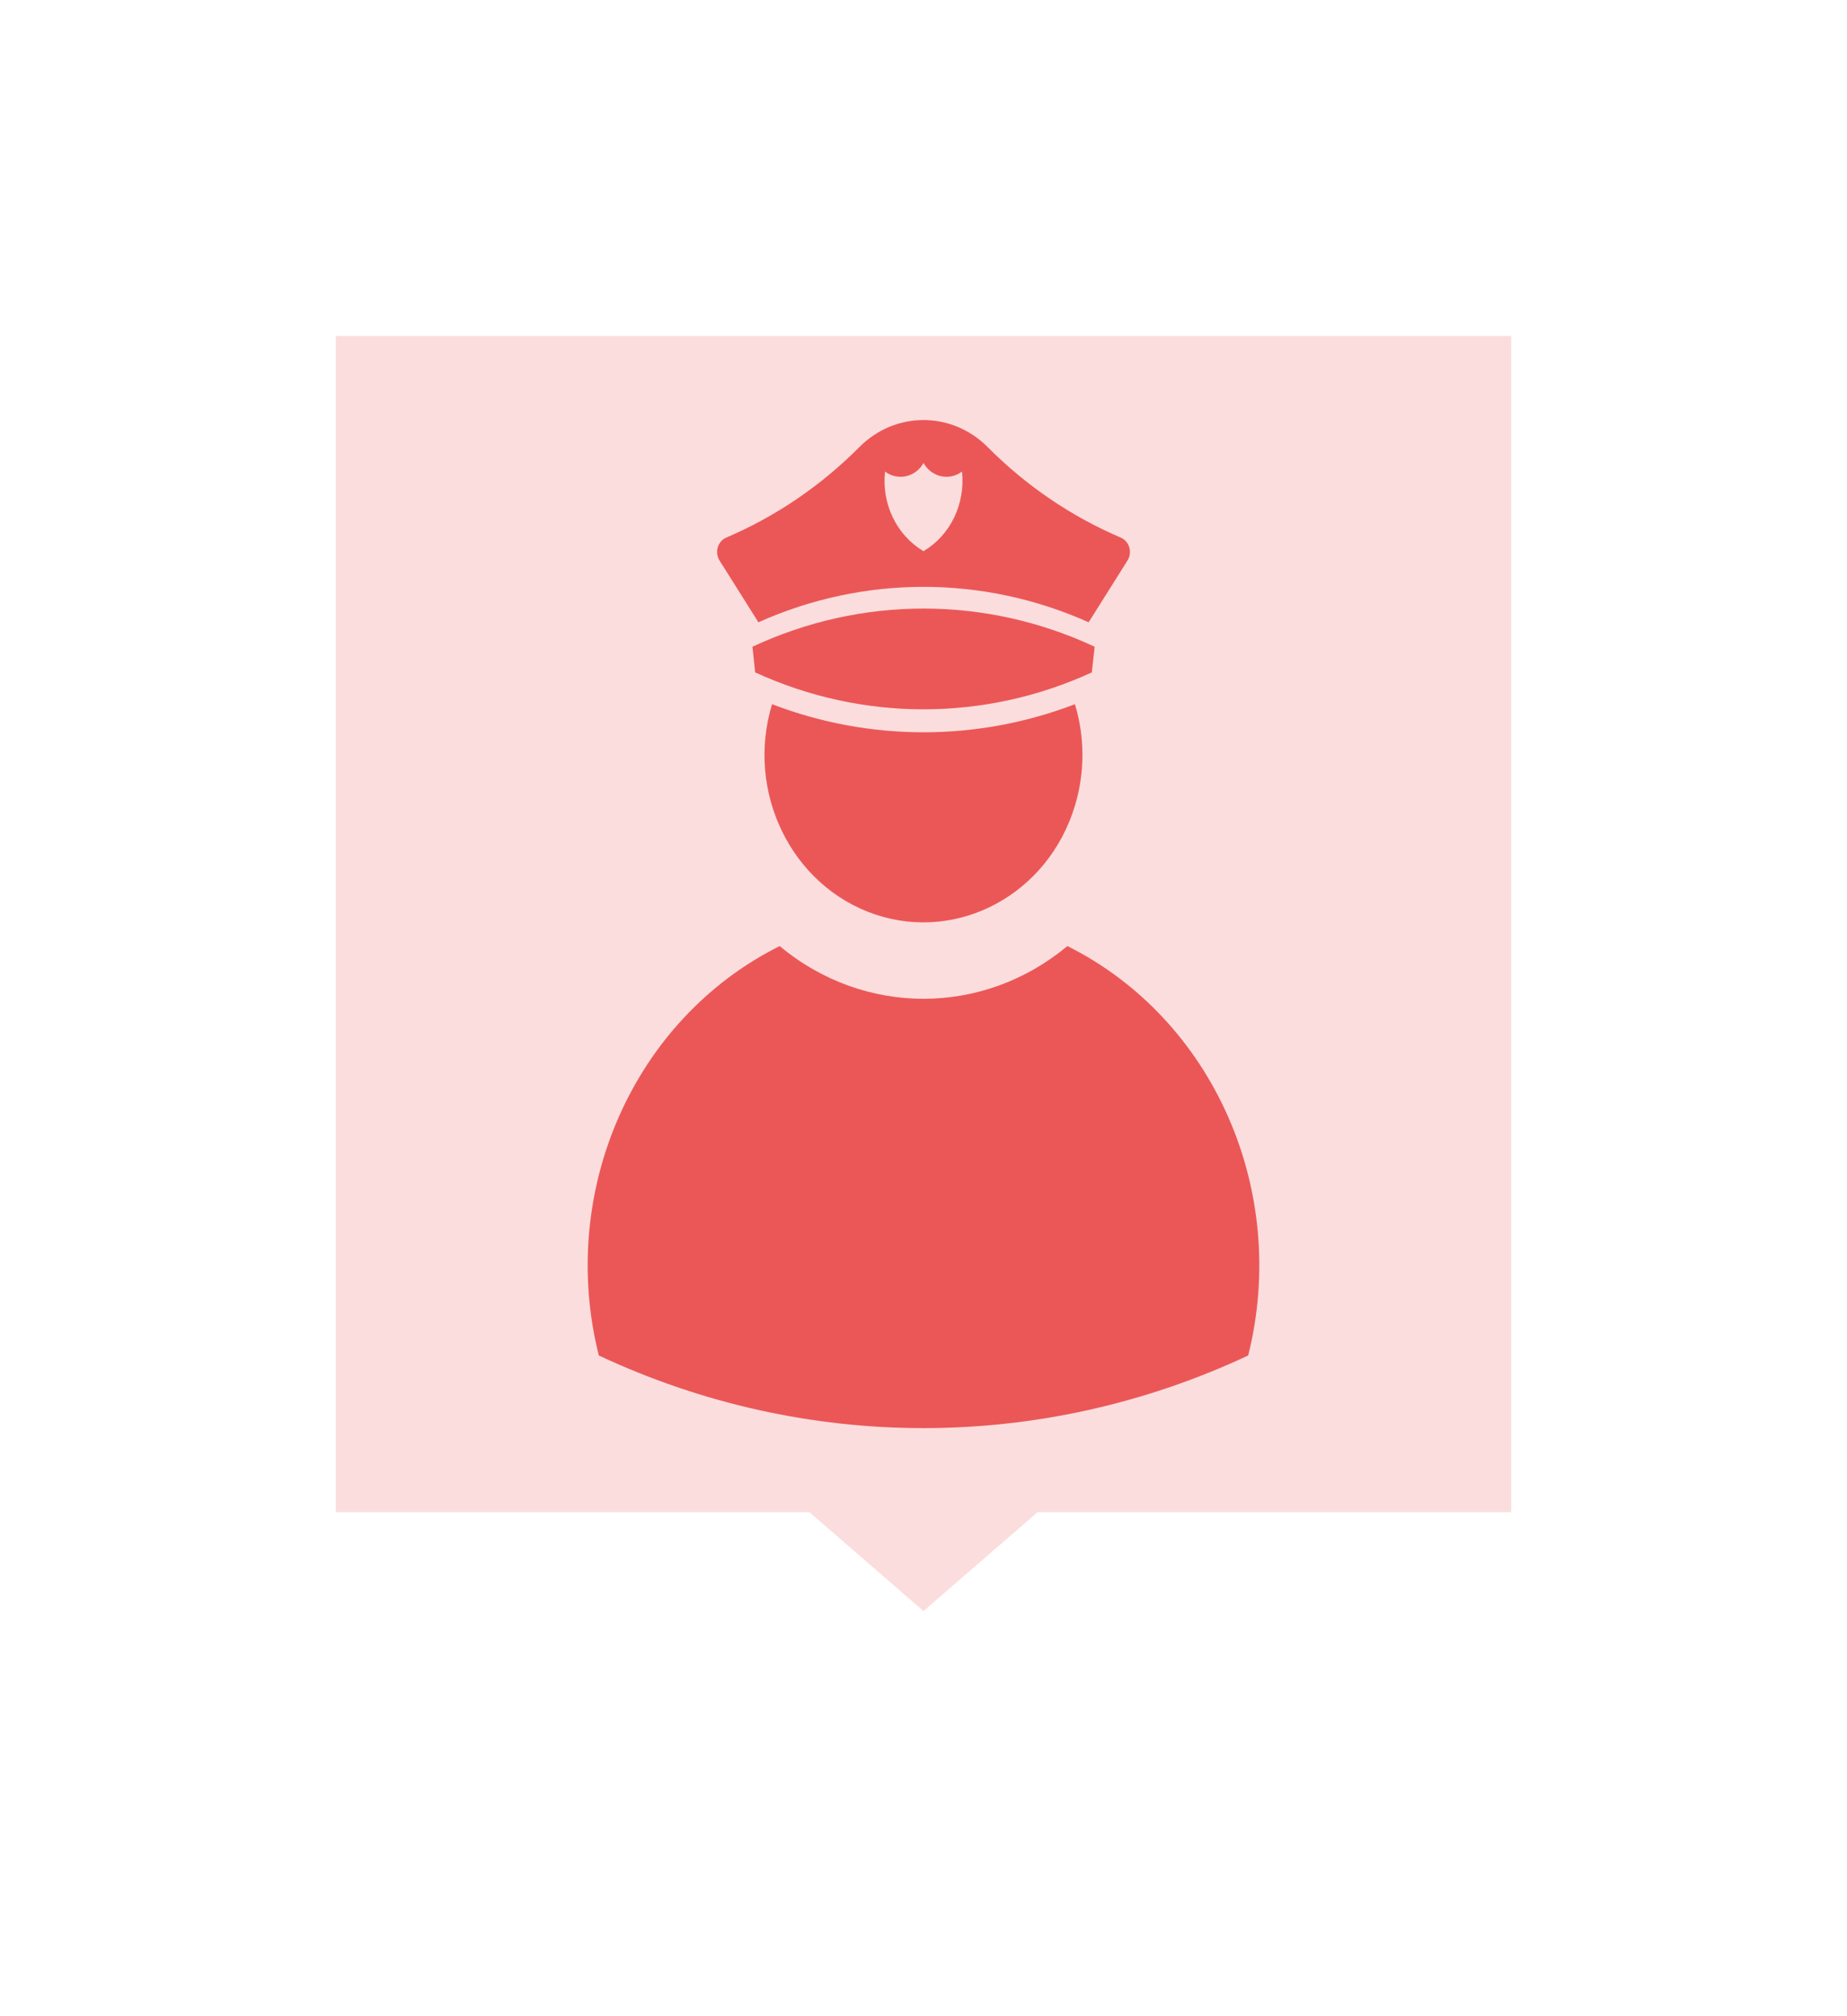 <svg width="44" height="48" viewBox="0 0 44 48" fill="none" xmlns="http://www.w3.org/2000/svg">
<g filter="url(#filter0_d)">
<mask id="path-1-outside-1" maskUnits="userSpaceOnUse" x="4" y="0" width="36" height="40" fill="black">
<rect fill="white" x="4" width="36" height="40"/>
<path fill-rule="evenodd" clip-rule="evenodd" d="M8 2C6.895 2 6 2.895 6 4V32C6 33.105 6.895 34 8 34H18.536L22 37L25.464 34H36C37.105 34 38 33.105 38 32V4C38 2.895 37.105 2 36 2H8Z"/>
</mask>
<path fill-rule="evenodd" clip-rule="evenodd" d="M8 2C6.895 2 6 2.895 6 4V32C6 33.105 6.895 34 8 34H18.536L22 37L25.464 34H36C37.105 34 38 33.105 38 32V4C38 2.895 37.105 2 36 2H8Z" fill="#FBDDDD"/>
<path d="M18.536 34L19.845 32.488L19.282 32H18.536V34ZM22 37L20.691 38.512L22 39.646L23.309 38.512L22 37ZM25.464 34V32H24.718L24.155 32.488L25.464 34ZM8 4V0C5.791 0 4 1.791 4 4H8ZM8 32V4H4V32H8ZM8 32H4C4 34.209 5.791 36 8 36V32ZM18.536 32H8V36H18.536V32ZM23.309 35.488L19.845 32.488L17.227 35.512L20.691 38.512L23.309 35.488ZM24.155 32.488L20.691 35.488L23.309 38.512L26.773 35.512L24.155 32.488ZM36 32H25.464V36H36V32ZM36 32V36C38.209 36 40 34.209 40 32H36ZM36 4V32H40V4H36ZM36 4H40C40 1.791 38.209 0 36 0V4ZM8 4H36V0H8V4Z" fill="white" mask="url(#path-1-outside-1)"/>
<path d="M17.925 11.397L17.99 12.008C20.548 13.18 23.453 13.18 26.01 12.008L26.077 11.397C23.482 10.185 20.521 10.185 17.925 11.397Z" fill="#EB5757"/>
<path d="M18.392 12.765C20.723 13.657 23.278 13.657 25.607 12.765C25.846 13.55 25.846 14.395 25.607 15.183C24.973 17.281 22.842 18.436 20.85 17.771C18.857 17.099 17.756 14.859 18.392 12.765Z" fill="#EB5757"/>
<path d="M26.86 9.344L25.934 10.815C23.42 9.69 20.579 9.69 18.067 10.815L17.141 9.344C17.127 9.323 17.117 9.302 17.109 9.279C17.036 9.09 17.122 8.875 17.302 8.798C18.477 8.297 19.554 7.567 20.471 6.645C21.326 5.785 22.673 5.785 23.53 6.645C24.446 7.567 25.523 8.297 26.698 8.798C26.721 8.807 26.742 8.821 26.76 8.832C26.923 8.946 26.967 9.173 26.86 9.344ZM21.084 7.227C20.999 7.997 21.36 8.743 22 9.122C22.64 8.743 23 7.997 22.917 7.227C22.9 7.238 22.885 7.25 22.869 7.259C22.567 7.446 22.177 7.339 22 7.022C21.991 7.036 21.981 7.055 21.971 7.07C21.768 7.372 21.37 7.441 21.084 7.227Z" fill="#EB5757"/>
<path d="M25.428 18.523C28.906 20.259 30.716 24.353 29.735 28.27C24.812 30.576 19.188 30.576 14.265 28.27C13.283 24.353 15.095 20.259 18.574 18.523C20.581 20.197 23.418 20.197 25.428 18.523Z" fill="#EB5757"/>
</g>
<defs>
<filter id="filter0_d" x="0" y="0" width="44" height="47.646" filterUnits="userSpaceOnUse" color-interpolation-filters="sRGB">
<feFlood flood-opacity="0" result="BackgroundImageFix"/>
<feColorMatrix in="SourceAlpha" type="matrix" values="0 0 0 0 0 0 0 0 0 0 0 0 0 0 0 0 0 0 127 0"/>
<feOffset dy="4"/>
<feGaussianBlur stdDeviation="2"/>
<feColorMatrix type="matrix" values="0 0 0 0 0 0 0 0 0 0 0 0 0 0 0 0 0 0 0.25 0"/>
<feBlend mode="normal" in2="BackgroundImageFix" result="effect1_dropShadow"/>
<feBlend mode="normal" in="SourceGraphic" in2="effect1_dropShadow" result="shape"/>
</filter>
</defs>
</svg>
